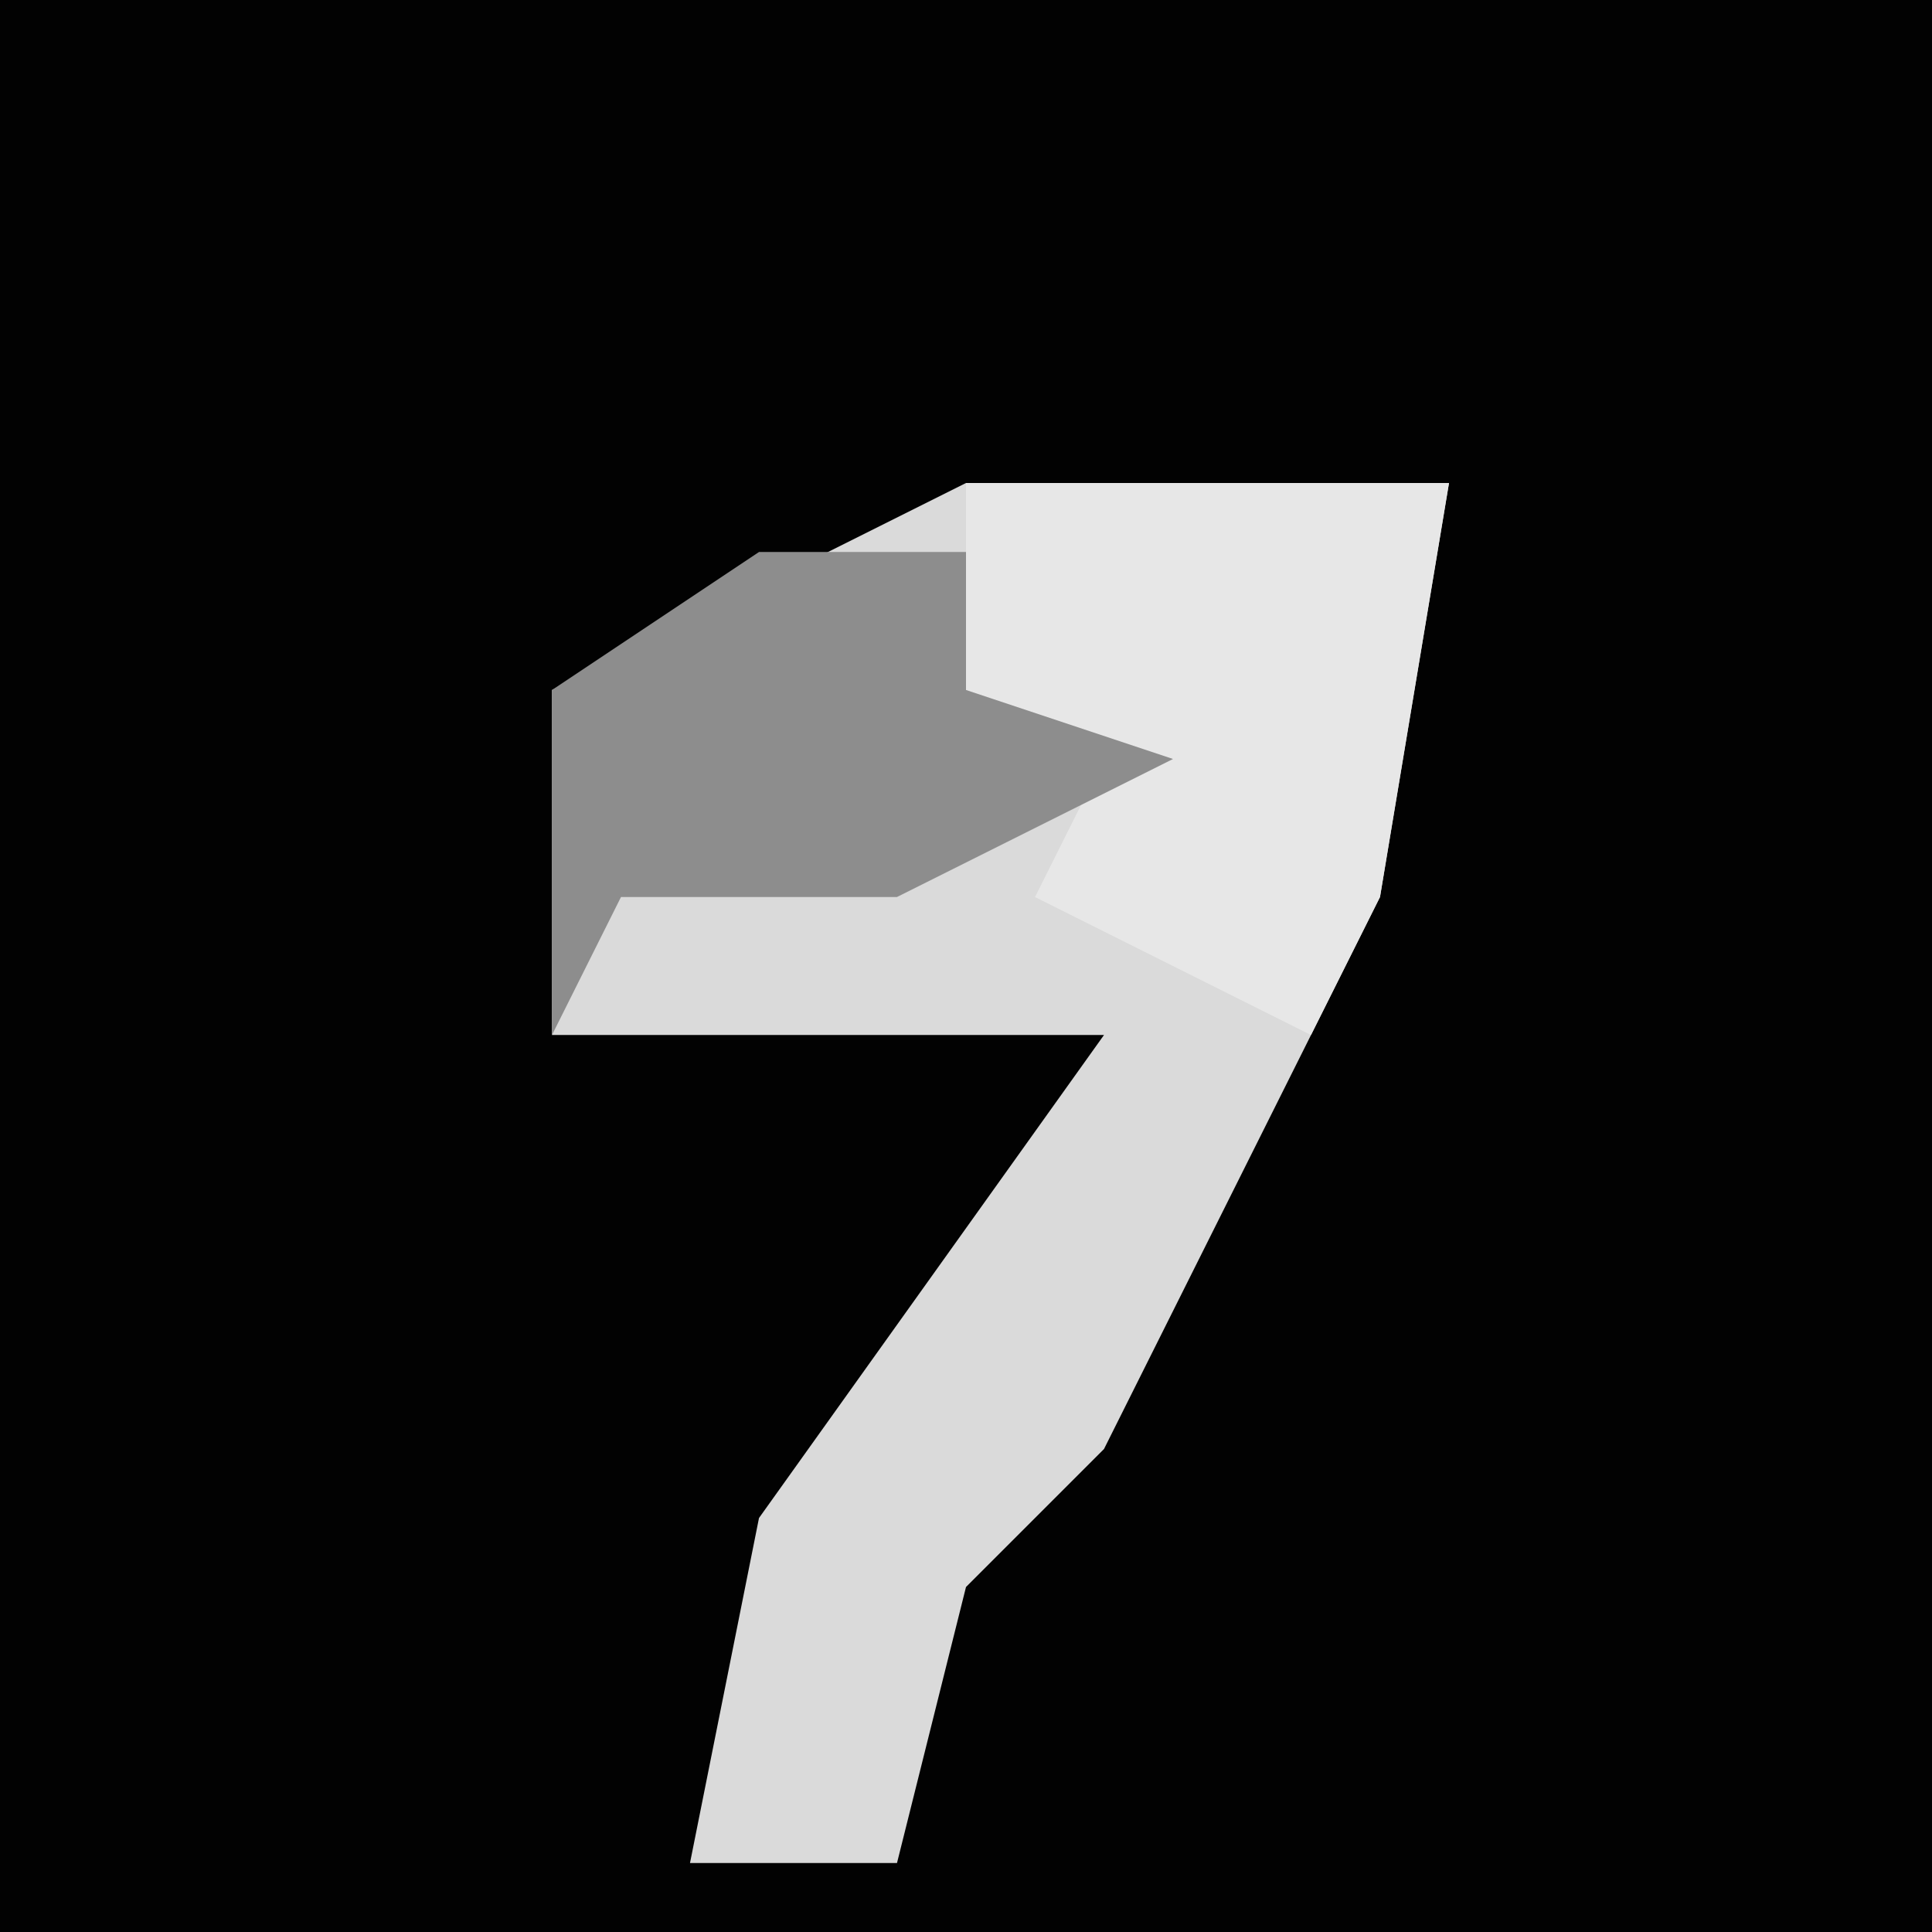 <?xml version="1.0" encoding="UTF-8"?>
<svg version="1.1" xmlns="http://www.w3.org/2000/svg" width="28" height="28">
<path d="M0,0 L28,0 L28,28 L0,28 Z " fill="#020202" transform="translate(0,0)"/>
<path d="M0,0 L7,0 L6,6 L2,14 L0,16 L-1,20 L-4,20 L-3,15 L2,8 L-6,8 L-6,3 Z " fill="#DADADA" transform="translate(14,7)"/>
<path d="M0,0 L7,0 L6,6 L5,8 L1,6 L2,4 L0,3 Z " fill="#E7E7E7" transform="translate(14,7)"/>
<path d="M0,0 L3,0 L3,2 L6,3 L2,5 L-2,5 L-3,7 L-3,2 Z " fill="#8D8D8D" transform="translate(11,8)"/>
</svg>
